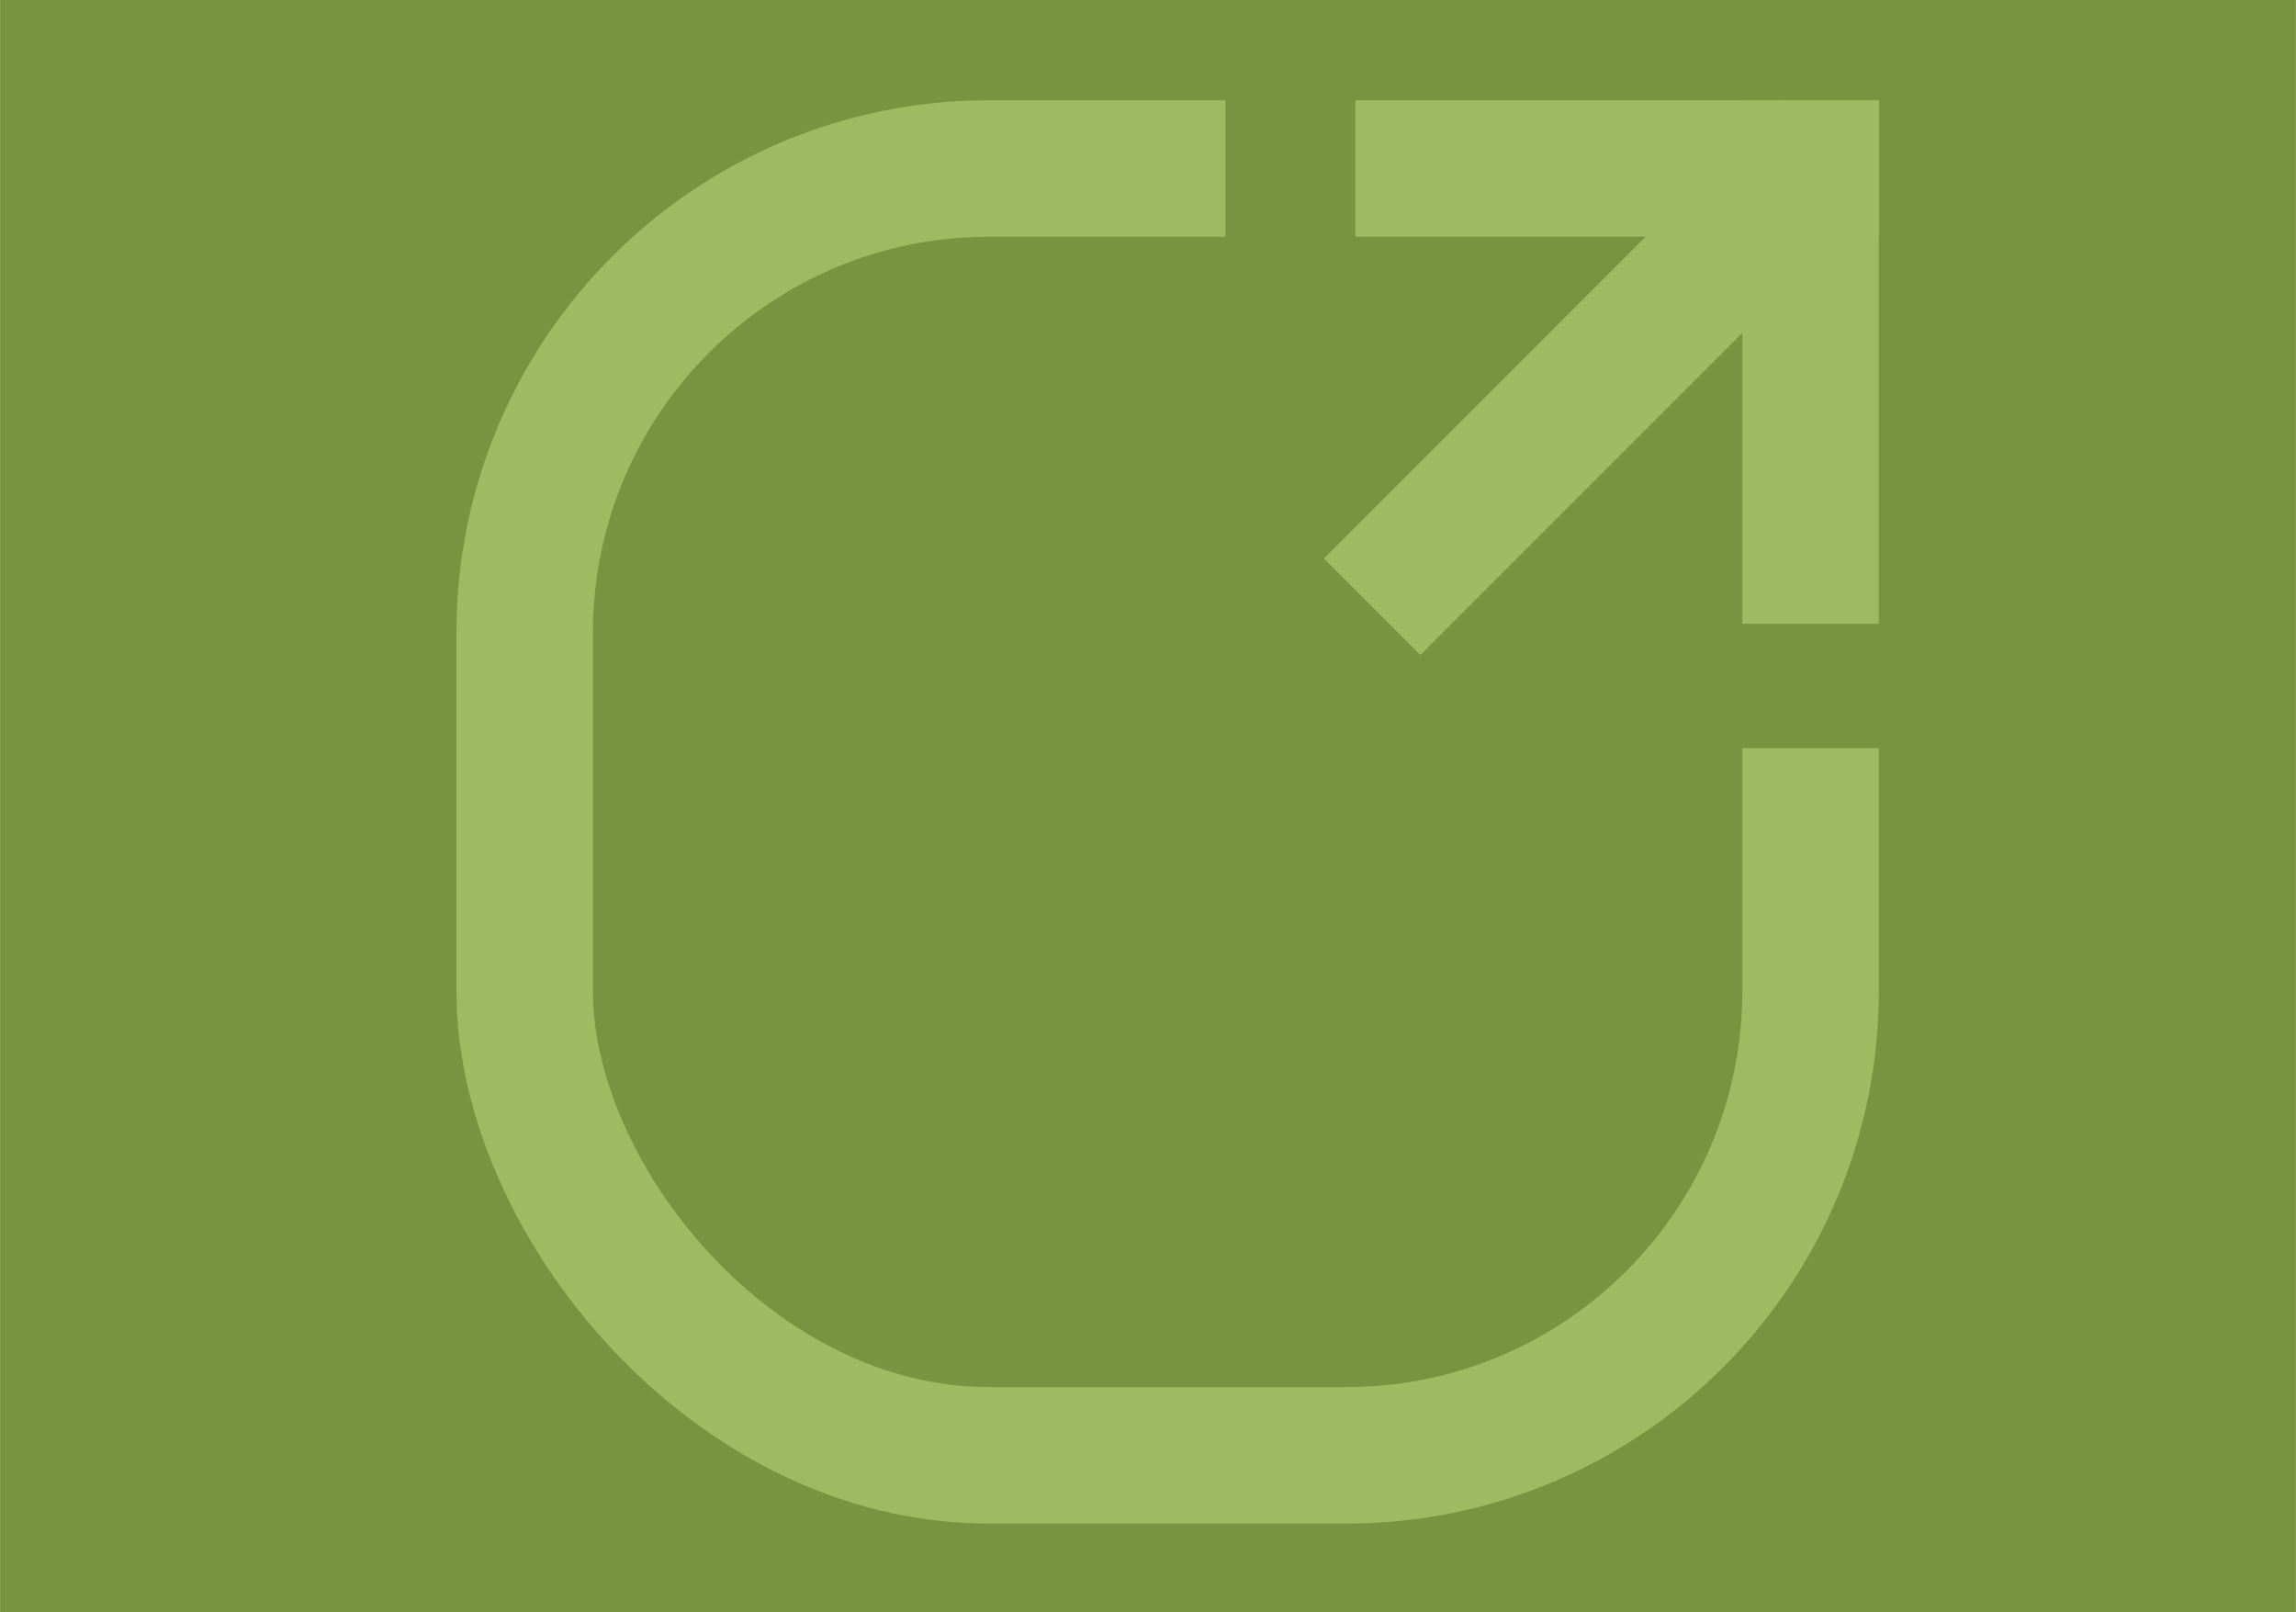 <?xml version="1.0" encoding="UTF-8" standalone="no"?>
<!-- Generated by Microsoft Visio, SVG Export Op-tec website watermark green.svg Page-6 -->

<svg
   xmlns:v="http://schemas.microsoft.com/visio/2003/SVGExtensions/"
   xmlns:dc="http://purl.org/dc/elements/1.1/"
   xmlns:cc="http://creativecommons.org/ns#"
   xmlns:rdf="http://www.w3.org/1999/02/22-rdf-syntax-ns#"
   xmlns:svg="http://www.w3.org/2000/svg"
   xmlns="http://www.w3.org/2000/svg"
   xmlns:sodipodi="http://sodipodi.sourceforge.net/DTD/sodipodi-0.dtd"
   xmlns:inkscape="http://www.inkscape.org/namespaces/inkscape"
   width="7.008in"
   height="4.921in"
   viewBox="0 0 504.566 354.331"
   xml:space="preserve"
   class="st6"
   version="1.1"
   id="svg3817"
   sodipodi:docname="Op-tec website watermark green.svg"
   style="font-size:12px;overflow:visible;color-interpolation-filters:sRGB;fill:none;fill-rule:evenodd;stroke-linecap:square;stroke-miterlimit:3"
   inkscape:version="0.92.3 (2405546, 2018-03-11)"><defs
   id="defs3821">
		
		
		
		
		
	</defs><sodipodi:namedview
   pagecolor="#ffffff"
   bordercolor="#666666"
   borderopacity="1"
   objecttolerance="10"
   gridtolerance="10"
   guidetolerance="10"
   inkscape:pageopacity="0"
   inkscape:pageshadow="2"
   inkscape:window-width="1920"
   inkscape:window-height="1027"
   id="namedview3819"
   showgrid="false"
   fit-margin-top="0"
   fit-margin-left="0"
   fit-margin-right="0"
   fit-margin-bottom="0"
   inkscape:zoom="0.76435275"
   inkscape:cx="342.80294"
   inkscape:cy="242.64492"
   inkscape:window-x="-8"
   inkscape:window-y="-8"
   inkscape:window-maximized="1"
   inkscape:current-layer="svg3817" />
	<v:documentProperties
   v:langID="2057"
   v:metric="true"
   v:viewMarkup="false">
		<v:userDefs>
			<v:ud
   v:nameU="msvNoAutoConnect"
   v:val="VT0(1):26" />
		</v:userDefs>
	</v:documentProperties>

	<style
   type="text/css"
   id="style3769">
	<![CDATA[
		.st1 {fill:#789440;stroke:none;stroke-linecap:round;stroke-linejoin:round;stroke-width:0.75}
		.st2 {fill:none;stroke:#9dbb61;stroke-linecap:round;stroke-linejoin:round;stroke-width:30}
		.st3 {stroke:#9dbb61;stroke-width:30}
		.st4 {fill:none;stroke:none;stroke-linecap:round;stroke-linejoin:round;stroke-width:0.75}
		.st5 {fill:#000000;font-family:Calibri;font-size:1em}
		.st6 {fill:none;fill-rule:evenodd;font-size:12px;overflow:visible;stroke-linecap:square;stroke-miterlimit:3}
	]]>
	</style>

	<g
   transform="translate(-3.8741495e-4,-487.559)"
   v:groupContext="shape"
   v:mID="1000"
   id="shape1000-1">
			<title
   id="title3773">Sheet.1000</title>
			<rect
   style="fill:#789440;stroke:none;stroke-width:0.75;stroke-linecap:round;stroke-linejoin:round"
   id="rect3775"
   class="st1"
   height="354.331"
   width="504.567"
   y="487.559"
   x="0" />
		</g><g
   v:groupContext="group"
   v:mID="1001"
   transform="translate(115.287,-522.084)"
   id="group1001-3">
			<title
   id="title3778">Sheet.1001</title>
			<g
   v:groupContext="shape"
   v:mID="1002"
   id="shape1002-4">
				<title
   id="title3780">Sheet.1002</title>
				<rect
   style="fill:none;stroke:#9dbb61;stroke-width:30;stroke-linecap:round;stroke-linejoin:round"
   id="rect3782"
   class="st2"
   ry="102.047"
   rx="102.047"
   height="282.775"
   width="282.614"
   y="559.115"
   x="0" />
			</g>
			<g
   transform="translate(154.003,-155.396)"
   v:groupContext="shape"
   v:mID="1003"
   id="shape1003-6">
				<title
   id="title3785">Sheet.1003</title>
				<rect
   style="fill:#789440;stroke:none;stroke-width:0.75;stroke-linecap:round;stroke-linejoin:round"
   id="rect3787"
   class="st1"
   height="163.177"
   width="164.409"
   y="678.712"
   x="0" />
			</g>
			<g
   transform="rotate(135,195.53,760.808)"
   v:groupContext="shape"
   v:mID="1004"
   id="shape1004-8">
				<title
   id="title3790">Sheet.1004</title>
				<path
   style="stroke:#9dbb61;stroke-width:30"
   inkscape:connector-curvature="0"
   id="path3792"
   class="st3"
   d="M 0,841.89 H 112.57" />
			</g>
			<g
   transform="rotate(90,282.692,841.808)"
   v:groupContext="shape"
   v:mID="1005"
   id="shape1005-11">
				<title
   id="title3795">Sheet.1005</title>
				<path
   style="stroke:#9dbb61;stroke-width:30"
   inkscape:connector-curvature="0"
   id="path3797"
   class="st3"
   d="M 0,841.89 H 85.04" />
			</g>
			<g
   transform="rotate(180,141.307,700.5)"
   v:groupContext="shape"
   v:mID="1006"
   id="shape1006-14">
				<title
   id="title3800">Sheet.1006</title>
				<path
   style="stroke:#9dbb61;stroke-width:30"
   inkscape:connector-curvature="0"
   id="path3802"
   class="st3"
   d="M 0,841.89 H 85.04" />
			</g>
		</g>
</svg>